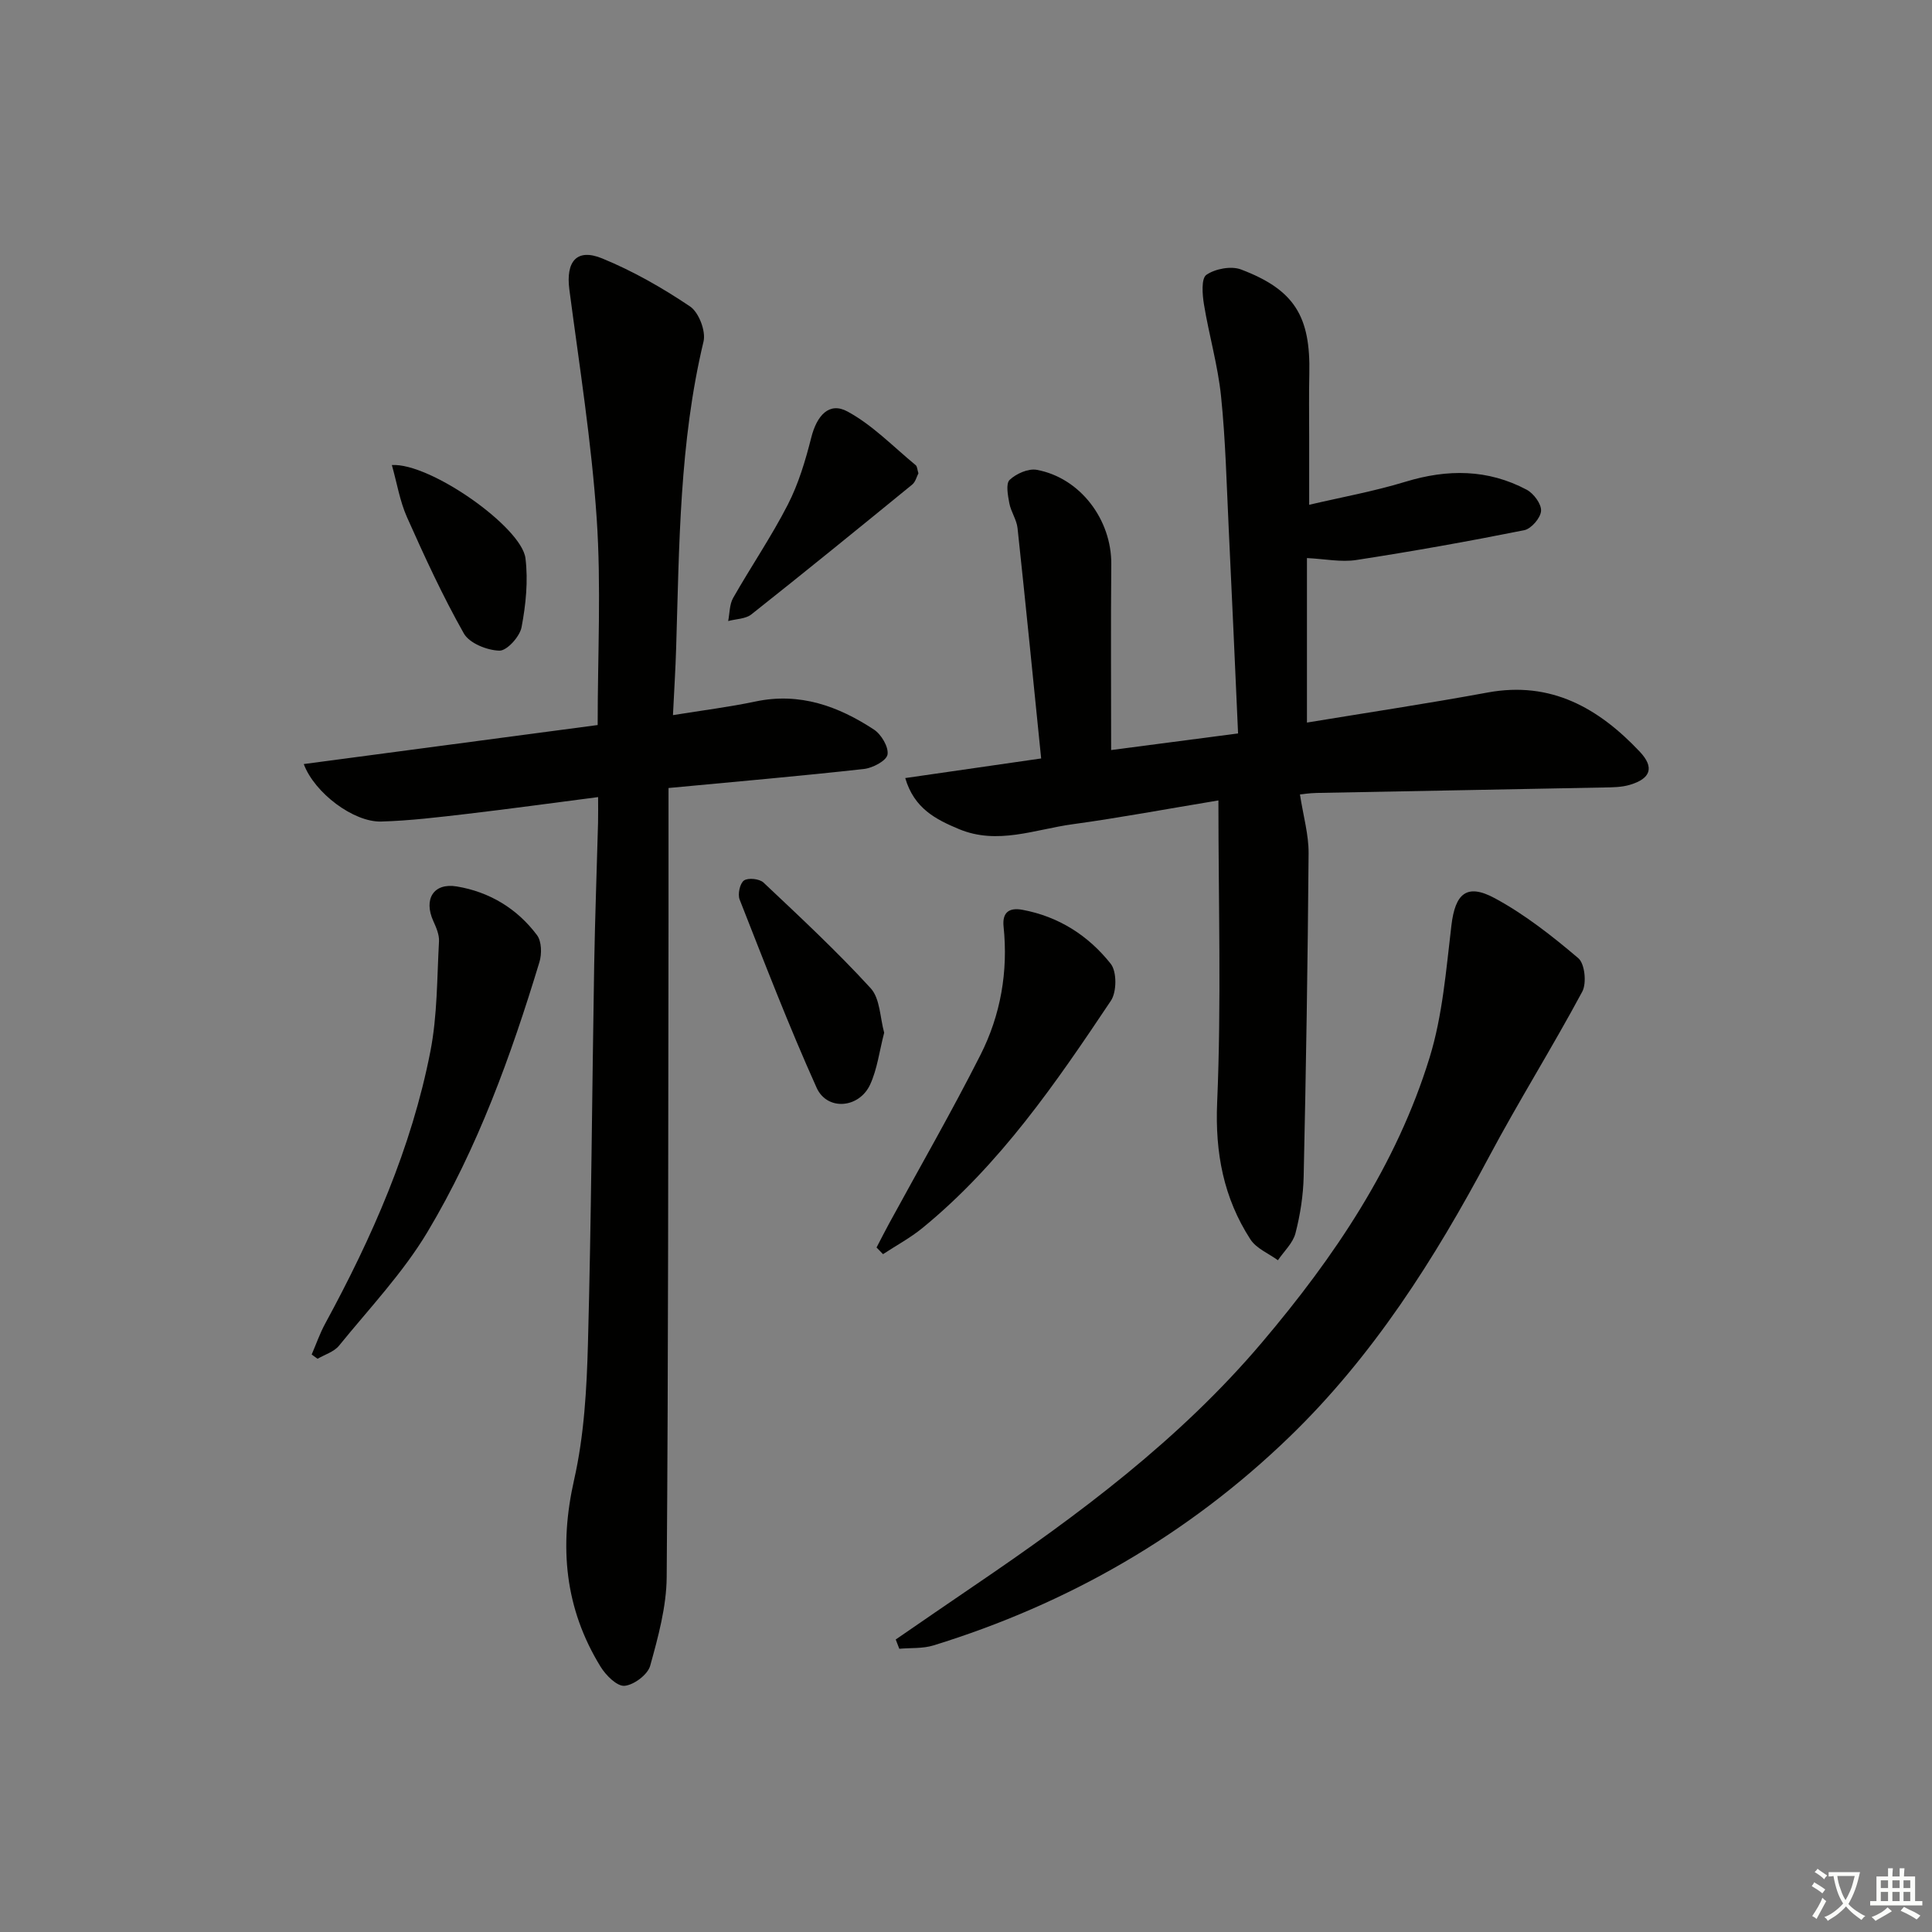 <svg enable-background="new 0 0 400 400" viewBox="0 0 400 400" xmlns="http://www.w3.org/2000/svg"><rect x="0" y="0" width="400" height="400" fill="#808080" stroke="none"/><path d="m377.9 391.2c-.2.3-.4.5-.6.8-.7-.6-1.4-1-2.2-1.5.2-.3.4-.5.5-.8.6.4 1.4.8 2.3 1.5zm-1.8 6.1c-.2-.2-.5-.4-.9-.6.4-.6.8-1.2 1.2-1.9s.7-1.3.9-1.9c.3.3.5.5.8.7-.7 1.3-1.4 2.6-2 3.7zm2.2-9c-.3.3-.5.5-.6.8-.6-.6-1.3-1.1-2-1.5.3-.3.5-.5.6-.7.6.5 1.3.9 2 1.4zm.3.2v-.9h2 4.5c-.3 1.3-.6 2.5-1 3.6s-.9 2.1-1.4 3c.4.5 1 1 1.6 1.4s1.2.8 1.9 1.1c-.3.2-.5.4-.8.8-.4-.3-1-.7-1.6-1.2s-1.2-1.1-1.6-1.6c-.5.6-1.1 1.1-1.7 1.6s-1.4.9-2.1 1.4c-.1-.3-.3-.5-.7-.8.6-.2 1.2-.5 1.9-1s1.4-1.1 2-1.8c-.5-.8-.9-1.6-1.2-2.5s-.6-2-.8-3.2c-.4.1-.7.1-1 .1zm2.5 2.7c.3 1 .7 1.7 1 2.2.3-.5.6-1.1 1-2s.6-1.9.9-3h-3.2-.4c.1.9.3 1.8.7 2.8z" fill="#fbfcfa"/><path d="m396.5 388.5v1.5 3.6h1.5v.9c-.4 0-1 0-1.7 0h-7.9c-.5 0-.9 0-1.2 0v-.9h1.3v-3.5c0-.7 0-1.2 0-1.6h2.4c0-.8 0-1.4 0-1.7h1c0 .3-.1.8-.1 1.7h1.5c0-.8 0-1.4 0-1.7h1c0 .3-.1.9-.1 1.7zm-8.2 9.2c-.2-.3-.5-.5-.8-.8.8-.3 1.4-.6 1.9-.9s1-.7 1.4-1.1c.3.3.6.5.9.8-1.6 1-2.8 1.6-3.4 2zm2.6-6.8v-1.6h-1.5v1.6zm0 2.7v-1.9h-1.5v1.9zm2.4-2.7v-1.6h-1.5v1.6zm0 2.7v-1.9h-1.5v1.9zm.2 2 .7-.8c.4.2.9.5 1.6.8s1.3.7 1.8 1c-.3.3-.5.6-.8.8-.4-.3-1.5-1-3.3-1.8zm2-4.7v-1.6h-1.4v1.6zm0 2.7v-1.9h-1.4v1.9z" fill="#fbfcfa"/><g fill="#010100"><path d="m187.42 161.09c9.83-1.42 18.81-2.71 28.14-4.06-1.63-16.07-3.19-31.89-4.89-47.7-.19-1.75-1.37-3.38-1.7-5.14-.3-1.61-.76-4.04.06-4.83 1.36-1.29 3.86-2.4 5.6-2.09 9.03 1.65 15.54 10.34 15.45 19.58-.12 12.61-.03 25.22-.03 38.44 8.28-1.08 17.07-2.23 26.28-3.44-.65-14.37-1.26-28.43-1.94-42.48-.44-9.13-.65-18.29-1.59-27.38-.66-6.37-2.49-12.61-3.53-18.95-.34-2.06-.59-5.39.5-6.14 1.83-1.26 5.12-1.88 7.17-1.11 11.07 4.2 14.41 9.7 14.14 21.61-.1 4.33-.03 8.66-.03 12.99v14.12c6.66-1.56 13.42-2.78 19.94-4.77 8.68-2.65 17.04-2.63 25.09 1.65 1.45.77 3.08 2.96 2.98 4.39-.09 1.45-2.03 3.7-3.48 3.99-11.54 2.31-23.13 4.38-34.76 6.17-3.17.49-6.53-.22-10.23-.4v34.06c12.62-2.08 25.07-3.95 37.45-6.23 13.11-2.41 22.96 3.26 31.44 12.24 3.12 3.3 2.27 5.6-2.04 6.88-1.71.51-3.59.52-5.4.55-19.8.4-39.6.74-59.4 1.13-1.57.03-3.14.28-3.5.31.69 4.46 1.82 8.33 1.79 12.2-.17 22.3-.53 44.6-1.02 66.9-.09 3.94-.71 7.94-1.7 11.76-.53 2.04-2.38 3.73-3.63 5.58-1.93-1.41-4.47-2.43-5.69-4.31-5.56-8.6-7.34-17.9-6.89-28.38.88-20.55.26-41.16.26-62.51-10.96 1.81-20.54 3.61-30.19 4.93-7.79 1.06-15.55 4.34-23.54 1-4.72-1.98-9.25-4.22-11.11-10.56z"/><path d="m123.83 165.03c-9.37 1.21-18.21 2.43-27.07 3.47-5.93.69-11.88 1.42-17.84 1.59-5.69.16-13.79-5.89-16.03-11.9 20.31-2.7 40.45-5.37 60.85-8.08 0-14.53.75-28.7-.2-42.75-1.07-15.86-3.59-31.63-5.66-47.41-.76-5.81 1.52-8.61 6.79-6.45 6.37 2.61 12.48 6.1 18.2 9.95 1.81 1.22 3.3 5.1 2.79 7.25-5 20.89-5.02 42.18-5.67 63.43-.13 4.44-.42 8.89-.66 13.93 6.12-.99 11.67-1.68 17.12-2.83 9.14-1.92 17.1.97 24.49 5.82 1.53 1 3.08 3.63 2.81 5.18-.23 1.28-3.07 2.78-4.89 2.98-13.04 1.45-26.1 2.59-40.45 3.94 0 8.93.01 17.69 0 26.45-.07 45.64-.03 91.27-.38 136.91-.05 6.15-1.76 12.39-3.42 18.38-.51 1.83-3.37 3.97-5.31 4.14-1.56.13-3.87-2.18-4.96-3.96-7.42-12.07-8.61-24.87-5.47-38.73 2.07-9.16 2.61-18.77 2.86-28.21.7-26.12.85-52.26 1.29-78.38.17-9.81.54-19.61.8-29.41.04-1.65.01-3.28.01-5.31z"/><path d="m185.45 339.44c5.4-3.71 10.79-7.43 16.21-11.11 21.67-14.71 42.6-30.28 59.66-50.44 14.95-17.65 27.8-36.65 34.66-58.92 2.7-8.77 3.42-18.19 4.52-27.38.78-6.56 3.14-8.79 9.01-5.61 6.19 3.35 11.87 7.82 17.26 12.4 1.35 1.14 1.76 5.18.82 6.93-6.2 11.56-13.18 22.69-19.34 34.26-11.24 21.12-24 41.21-41.25 57.89-20.99 20.3-45.78 34.58-73.72 43.2-2.22.69-4.72.49-7.09.7-.25-.64-.49-1.28-.74-1.92z"/><path d="m64.53 280.44c.92-2.13 1.68-4.34 2.78-6.37 9.71-17.86 17.89-36.37 21.8-56.41 1.45-7.42 1.36-15.15 1.78-22.75.08-1.38-.58-2.89-1.18-4.22-2.04-4.51.03-7.96 4.86-7.16 6.75 1.12 12.49 4.57 16.61 10.08.97 1.3 1.02 3.89.5 5.59-5.89 19.39-12.77 38.47-23.19 55.89-5.07 8.46-12.03 15.8-18.3 23.52-1.03 1.27-2.94 1.83-4.44 2.71-.41-.3-.81-.59-1.22-.88z"/><path d="m181.48 258.28c.86-1.64 1.69-3.3 2.58-4.93 6.34-11.64 12.96-23.13 18.94-34.95 4.17-8.25 5.75-17.24 4.78-26.56-.3-2.88 1.09-3.99 3.88-3.48 7.53 1.39 13.69 5.35 18.31 11.19 1.28 1.62 1.25 5.82.03 7.64-11.37 17.01-22.95 33.91-39 47.04-2.52 2.06-5.44 3.63-8.18 5.43-.45-.46-.9-.92-1.34-1.38z"/><path d="m183.06 213.81c-1 3.84-1.43 7.53-2.91 10.74-2.28 4.93-8.9 5.49-11.08.65-5.76-12.79-10.8-25.91-15.94-38.97-.43-1.1.06-3.35.91-3.94.87-.6 3.2-.35 4.03.43 7.56 7.13 15.19 14.23 22.19 21.88 1.97 2.15 1.93 6.11 2.8 9.21z"/><path d="m190.15 98c-.36.67-.6 1.76-1.28 2.32-11.05 9.02-22.12 18.03-33.3 26.88-1.21.96-3.19.94-4.81 1.38.32-1.6.26-3.42 1.02-4.77 3.69-6.49 7.93-12.7 11.33-19.33 2.22-4.33 3.65-9.14 4.85-13.88 1.16-4.6 3.72-7.45 7.49-5.41 5.2 2.81 9.5 7.3 14.14 11.12.32.27.32.92.56 1.69z"/><path d="m81.13 96.28c7.92-.49 26.86 12.85 27.66 19.3.58 4.68.08 9.63-.81 14.29-.37 1.94-3.03 4.88-4.58 4.84-2.55-.06-6.21-1.53-7.36-3.55-4.4-7.78-8.15-15.94-11.79-24.11-1.47-3.31-2.06-7.02-3.12-10.77z"/></g></svg>